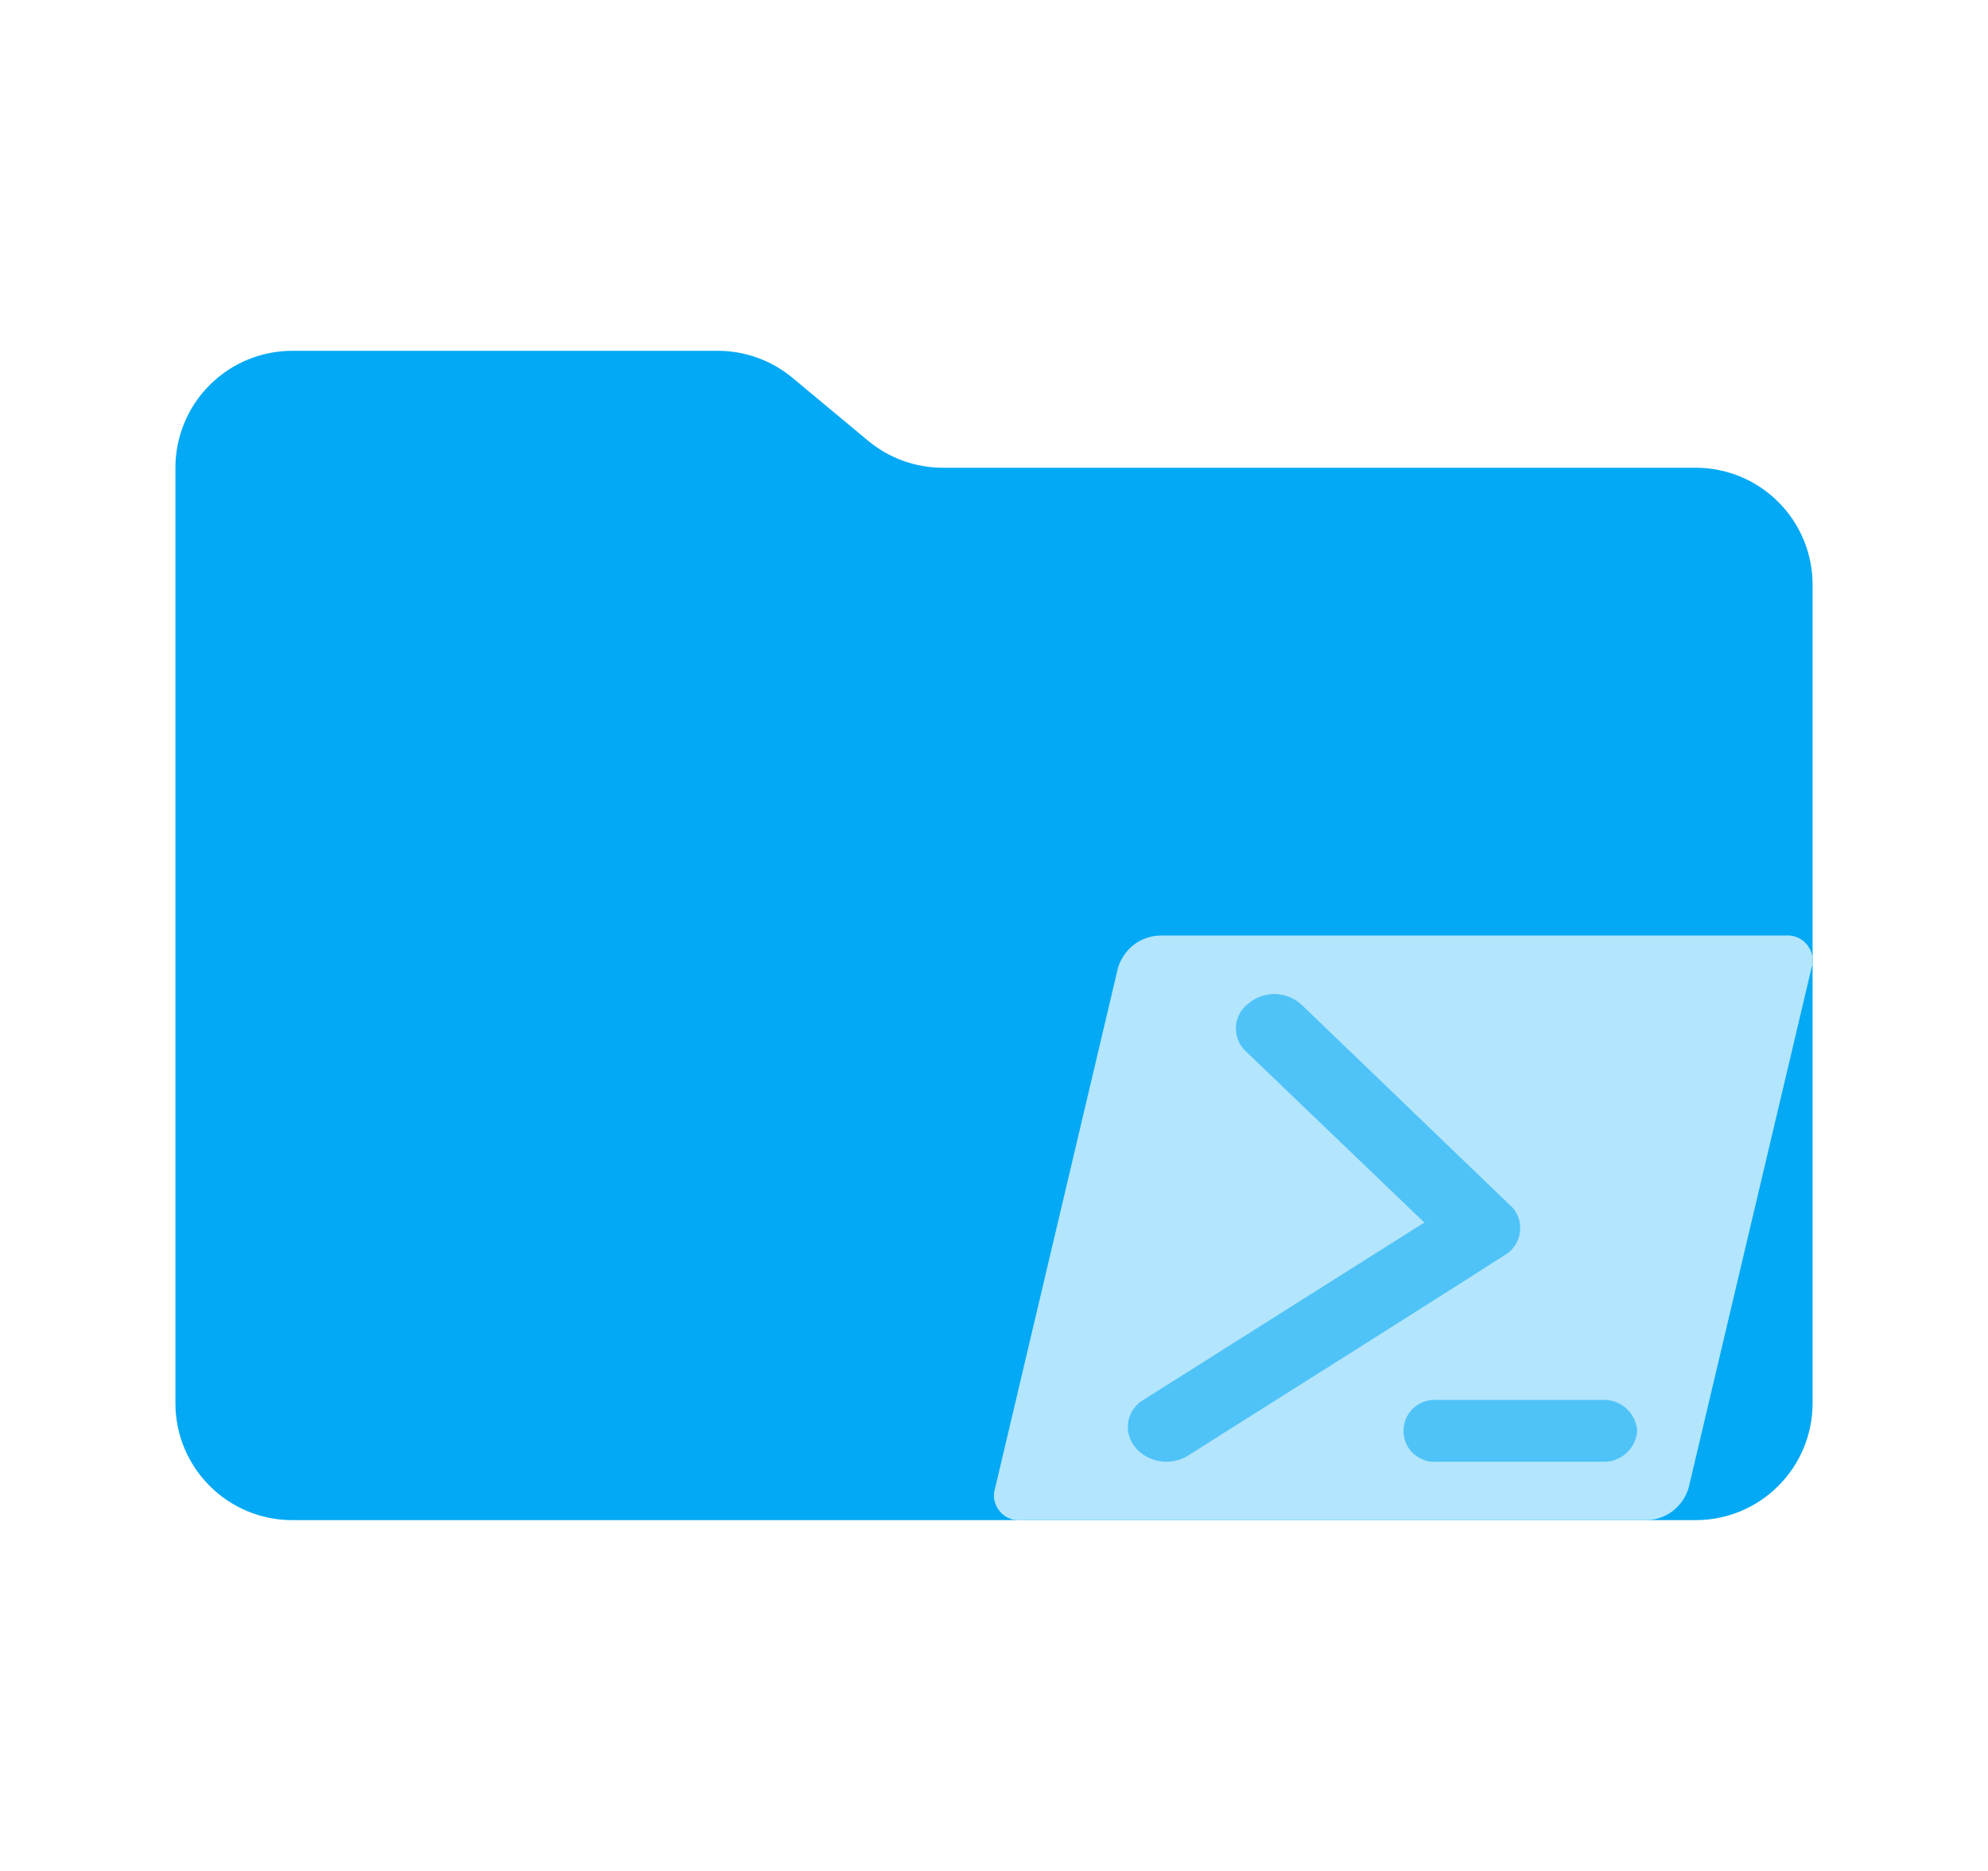 <svg width="17" height="16" viewBox="0 0 17 16" fill="none" xmlns="http://www.w3.org/2000/svg">
<g id="folder-powershell 1">
<g id="folder-powershell">
<path id="Vector" d="M7.422 3.768L6.778 3.232C6.598 3.082 6.372 3 6.138 3H2.5C2.235 3 1.98 3.105 1.793 3.293C1.605 3.48 1.5 3.735 1.5 4V12C1.5 12.265 1.605 12.52 1.793 12.707C1.98 12.895 2.235 13 2.5 13H14.5C14.765 13 15.02 12.895 15.207 12.707C15.395 12.52 15.5 12.265 15.5 12V5C15.5 4.735 15.395 4.48 15.207 4.293C15.02 4.105 14.765 4 14.5 4H8.062C7.828 4 7.602 3.918 7.422 3.768Z" fill="#03A9F4"/>
<g id="ps">
<path id="Whitespace" d="M15.267 8.001H9.92C9.838 8.003 9.759 8.031 9.694 8.081C9.63 8.131 9.583 8.201 9.56 8.279L8.511 12.722C8.5 12.756 8.497 12.791 8.503 12.826C8.51 12.861 8.525 12.894 8.547 12.921C8.569 12.949 8.597 12.97 8.63 12.984C8.662 12.998 8.698 13.004 8.733 13H14.081C14.162 12.998 14.241 12.97 14.306 12.92C14.37 12.87 14.417 12.8 14.44 12.722L15.49 8.279C15.501 8.245 15.503 8.21 15.497 8.175C15.49 8.14 15.475 8.107 15.453 8.08C15.431 8.052 15.403 8.031 15.37 8.017C15.338 8.003 15.302 7.998 15.267 8.001Z" fill="#4FC3F7"/>
<path id="Vector_2" d="M15.267 8.001H9.92C9.838 8.003 9.759 8.031 9.694 8.081C9.63 8.131 9.583 8.201 9.56 8.279L8.511 12.722C8.5 12.756 8.497 12.791 8.503 12.826C8.51 12.861 8.525 12.894 8.547 12.921C8.569 12.949 8.597 12.97 8.63 12.984C8.662 12.998 8.698 13.004 8.733 13H14.081C14.162 12.998 14.241 12.97 14.306 12.92C14.37 12.87 14.417 12.8 14.44 12.722L15.49 8.279C15.501 8.245 15.503 8.21 15.497 8.175C15.49 8.14 15.475 8.107 15.453 8.08C15.431 8.052 15.403 8.031 15.37 8.017C15.338 8.003 15.302 7.998 15.267 8.001ZM10.157 12.45C10.085 12.493 9.999 12.51 9.916 12.496C9.832 12.481 9.757 12.438 9.703 12.372L9.702 12.37C9.678 12.339 9.661 12.304 9.652 12.267C9.643 12.229 9.642 12.19 9.649 12.152C9.657 12.114 9.672 12.078 9.695 12.047C9.718 12.015 9.747 11.989 9.78 11.97L12.18 10.455L10.655 8.992L10.652 8.99C10.624 8.963 10.602 8.931 10.588 8.895C10.573 8.859 10.567 8.82 10.569 8.782C10.571 8.743 10.581 8.705 10.599 8.671C10.617 8.637 10.643 8.607 10.673 8.584L10.682 8.576C10.747 8.525 10.828 8.498 10.911 8.501C10.993 8.505 11.072 8.537 11.132 8.594L12.94 10.333C12.982 10.385 13.003 10.451 12.999 10.517C12.997 10.556 12.987 10.593 12.969 10.627C12.952 10.661 12.927 10.691 12.896 10.715C12.878 10.725 12.86 10.745 10.159 12.448L10.157 12.45ZM14 12.235C13.995 12.31 13.961 12.38 13.905 12.429C13.849 12.479 13.775 12.505 13.701 12.5H12.292C12.255 12.504 12.218 12.5 12.183 12.488C12.148 12.476 12.116 12.457 12.088 12.433C12.061 12.408 12.039 12.377 12.024 12.344C12.009 12.31 12.002 12.273 12.002 12.236C12.002 12.199 12.009 12.163 12.024 12.129C12.039 12.095 12.061 12.065 12.089 12.04C12.116 12.015 12.148 11.996 12.183 11.985C12.219 11.973 12.256 11.969 12.293 11.972H13.701C13.775 11.968 13.848 11.993 13.904 12.042C13.96 12.091 13.994 12.161 14 12.235Z" fill="#B3E5FC"/>
</g>
</g>
</g>
</svg>
